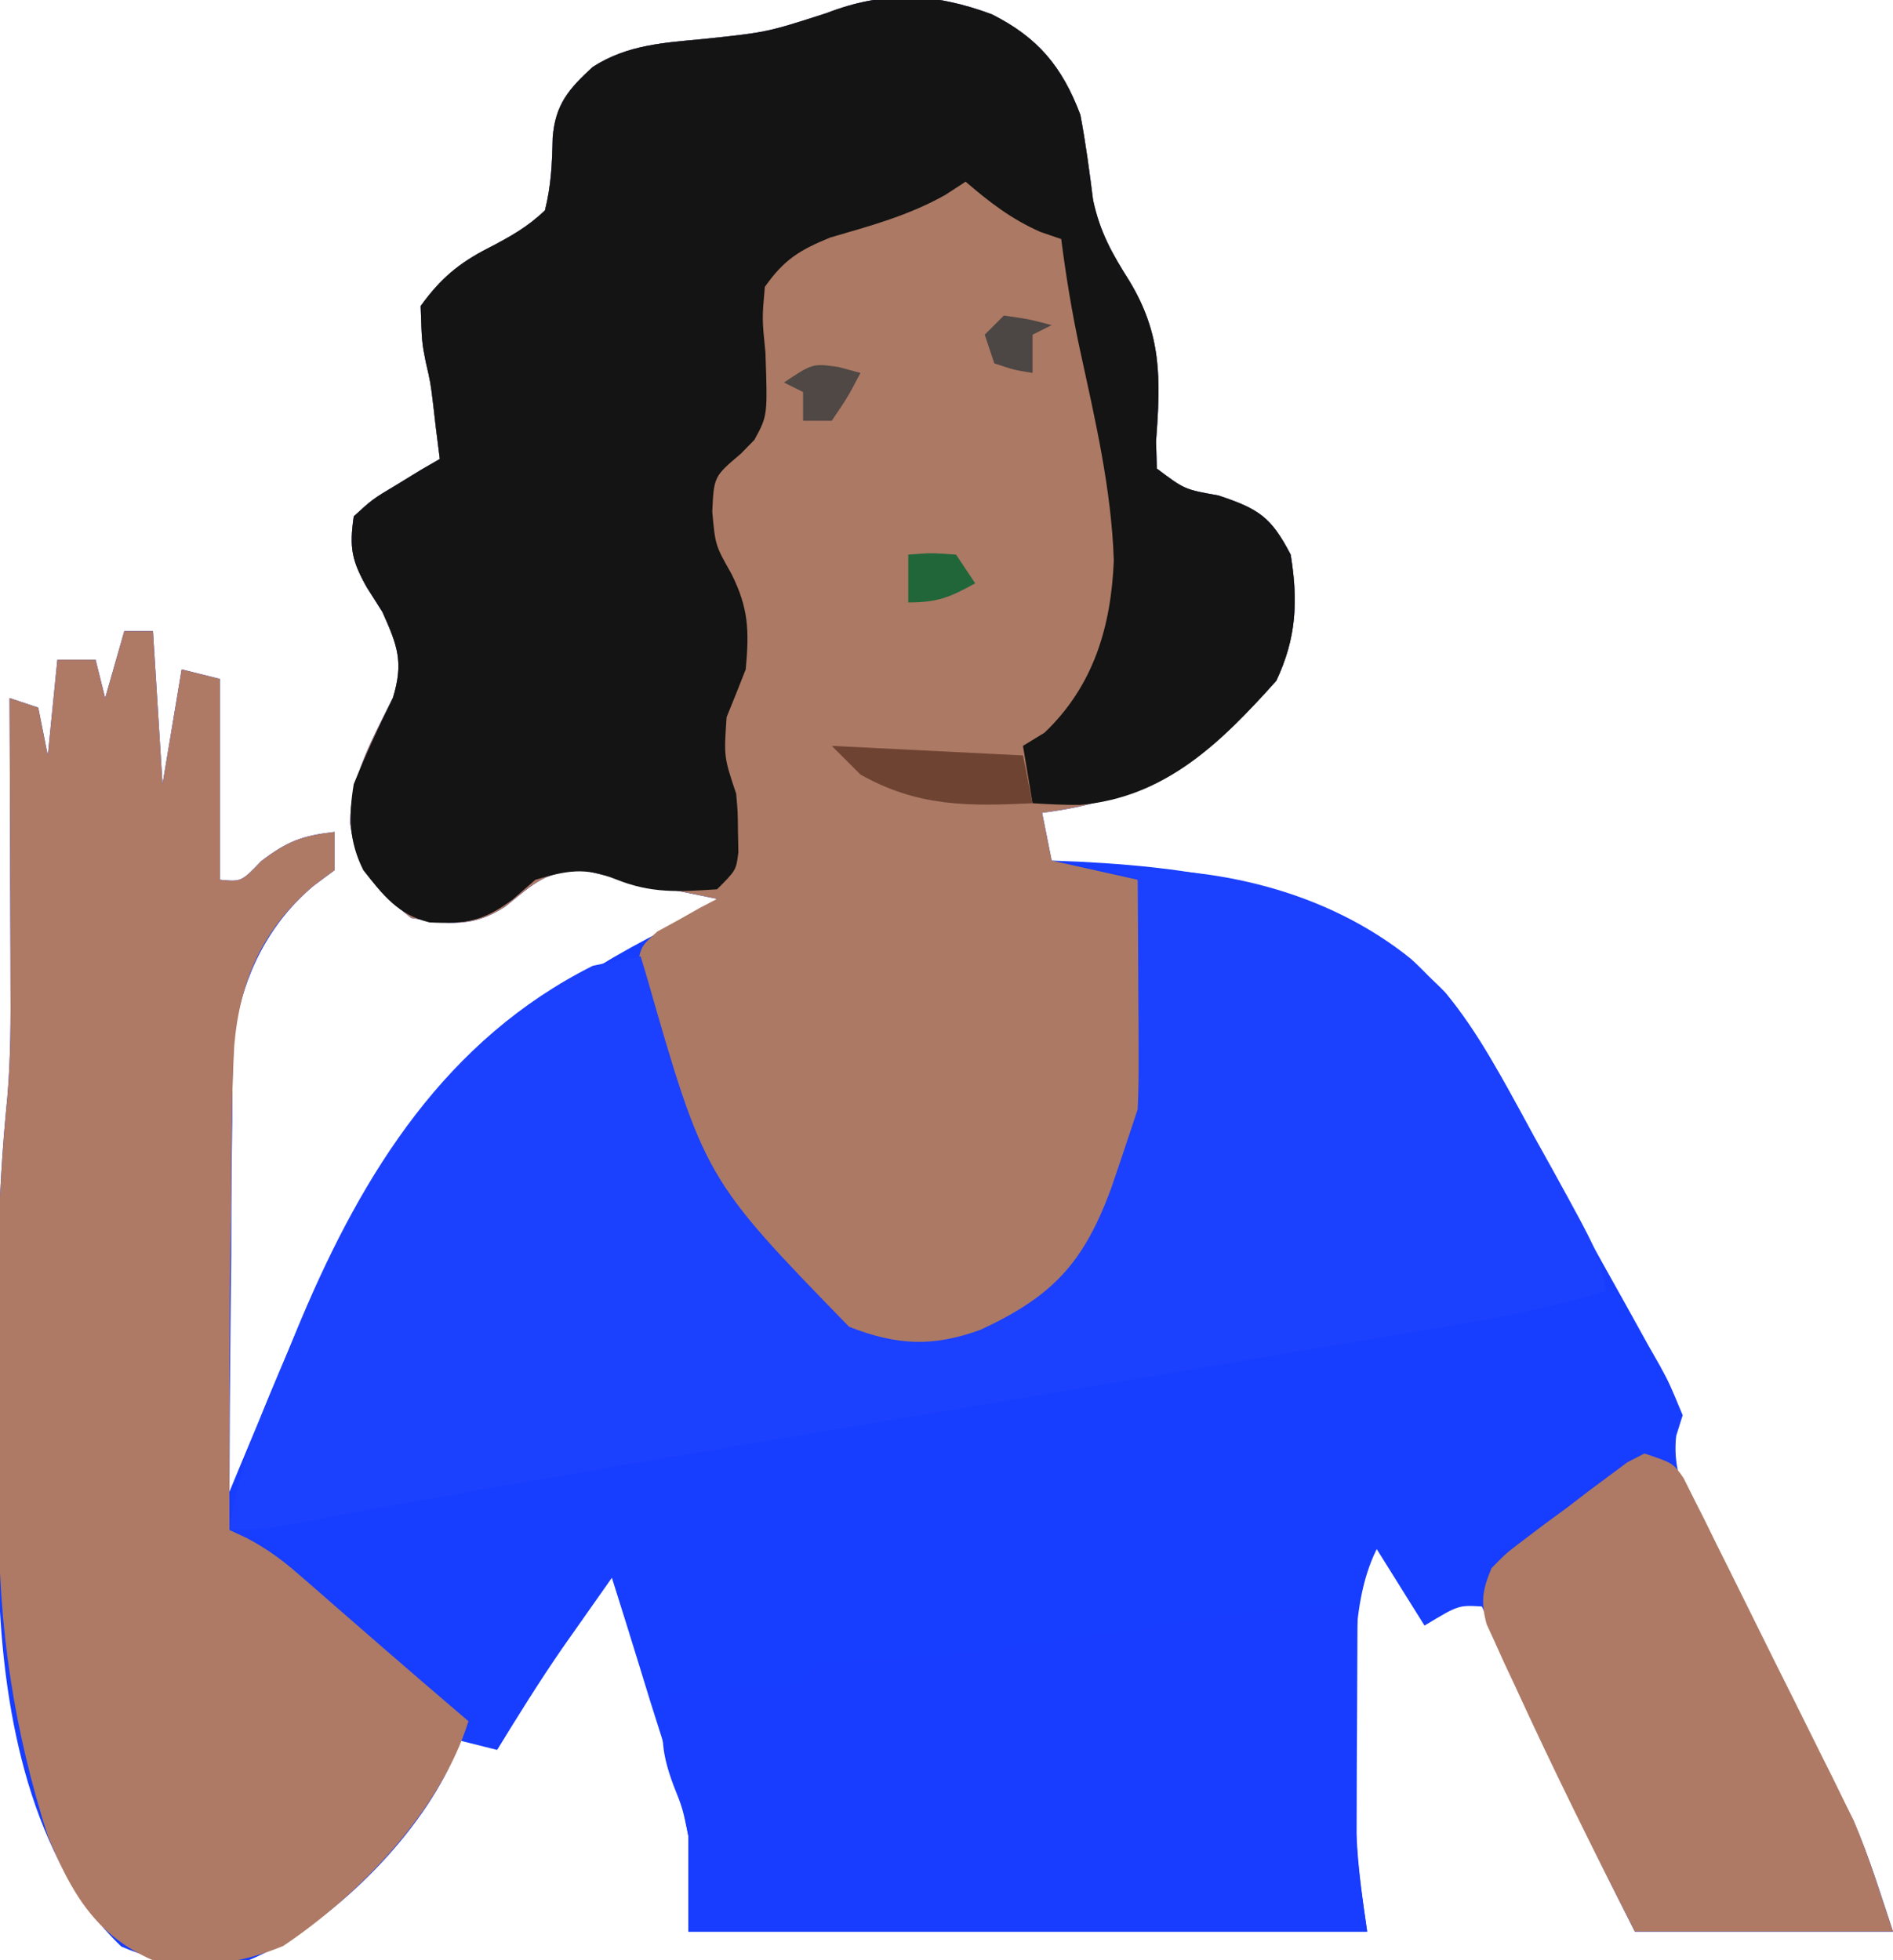<?xml version="1.0" encoding="UTF-8"?>
<svg version="1.1" xmlns="http://www.w3.org/2000/svg" width="198" height="205">
<path d="M0 0 C4.823 2.424 7.345 5.468 9.25 10.5 C9.813 13.47 10.203 16.435 10.582 19.434 C11.316 22.802 12.541 24.972 14.375 27.875 C17.789 33.509 17.656 38.171 17.168 44.629 C17.195 45.576 17.222 46.524 17.25 47.5 C20.155 49.688 20.155 49.688 23.688 50.312 C27.922 51.724 29.192 52.548 31.25 56.5 C32.036 61.351 31.852 65.221 29.75 69.688 C22.576 77.758 16.074 82.147 5.25 83.5 C5.58 85.15 5.91 86.8 6.25 88.5 C7.205 88.537 8.16 88.575 9.145 88.613 C23.326 89.334 37.134 91.672 47.43 102.301 C50.981 106.592 53.497 111.485 56.125 116.375 C56.727 117.477 57.329 118.58 57.949 119.716 C59.158 121.933 60.361 124.153 61.558 126.376 C63.077 129.18 64.626 131.964 66.191 134.742 C67.024 136.244 67.856 137.747 68.688 139.25 C69.071 139.921 69.454 140.593 69.849 141.285 C70.871 143.172 70.871 143.172 72.25 146.5 C72.027 147.21 71.805 147.919 71.575 148.65 C71.055 153.209 73.329 156.456 75.422 160.422 C75.86 161.281 76.298 162.141 76.75 163.026 C78.153 165.774 79.575 168.513 81 171.25 C82.408 173.974 83.811 176.701 85.207 179.431 C86.076 181.128 86.952 182.821 87.835 184.51 C88.239 185.294 88.642 186.078 89.058 186.886 C89.409 187.561 89.761 188.237 90.123 188.933 C91.769 192.681 92.955 196.616 94.25 200.5 C85.34 200.5 76.43 200.5 67.25 200.5 C61.552 189.307 56.262 178.016 51.25 166.5 C48.803 166.351 48.803 166.351 45.25 168.5 C43.6 165.86 41.95 163.22 40.25 160.5 C37.113 166.774 38.097 175.75 38.125 182.625 C38.121 183.575 38.117 184.525 38.113 185.504 C38.115 186.433 38.116 187.363 38.117 188.32 C38.119 189.562 38.119 189.562 38.121 190.829 C38.278 194.071 38.791 197.287 39.25 200.5 C15.82 200.5 -7.61 200.5 -31.75 200.5 C-31.75 197.2 -31.75 193.9 -31.75 190.5 C-32.416 186.914 -32.416 186.914 -33.5 183.617 C-33.861 182.431 -34.222 181.245 -34.594 180.023 C-35.166 178.217 -35.166 178.217 -35.75 176.375 C-36.132 175.132 -36.513 173.89 -36.906 172.609 C-37.842 169.569 -38.79 166.533 -39.75 163.5 C-40.857 165.069 -41.962 166.64 -43.066 168.211 C-43.682 169.085 -44.298 169.96 -44.932 170.861 C-47.327 174.338 -49.548 177.897 -51.75 181.5 C-53.07 181.17 -54.39 180.84 -55.75 180.5 C-55.994 181.223 -56.237 181.946 -56.488 182.691 C-60.123 190.782 -69.385 200.055 -77.75 203.5 C-82.553 204.182 -86.599 204 -91.062 202.062 C-100.525 193.04 -103.355 177.716 -103.843 165.089 C-103.881 162.407 -103.889 159.726 -103.883 157.043 C-103.884 156.059 -103.885 155.076 -103.886 154.062 C-103.886 151.991 -103.885 149.919 -103.88 147.847 C-103.875 144.707 -103.88 141.568 -103.887 138.428 C-103.886 136.404 -103.885 134.38 -103.883 132.355 C-103.885 131.431 -103.887 130.507 -103.889 129.554 C-103.87 124.043 -103.518 118.648 -102.975 113.164 C-102.63 109.071 -102.626 104.999 -102.652 100.895 C-102.654 99.619 -102.654 99.619 -102.657 98.319 C-102.662 95.65 -102.675 92.981 -102.688 90.312 C-102.693 88.484 -102.697 86.655 -102.701 84.826 C-102.712 80.384 -102.729 75.942 -102.75 71.5 C-101.76 71.83 -100.77 72.16 -99.75 72.5 C-99.42 74.15 -99.09 75.8 -98.75 77.5 C-98.42 74.2 -98.09 70.9 -97.75 67.5 C-96.43 67.5 -95.11 67.5 -93.75 67.5 C-93.42 68.82 -93.09 70.14 -92.75 71.5 C-92.09 69.19 -91.43 66.88 -90.75 64.5 C-89.76 64.5 -88.77 64.5 -87.75 64.5 C-87.255 72.42 -87.255 72.42 -86.75 80.5 C-85.76 74.56 -85.76 74.56 -84.75 68.5 C-83.43 68.83 -82.11 69.16 -80.75 69.5 C-80.75 76.43 -80.75 83.36 -80.75 90.5 C-78.503 90.714 -78.503 90.714 -76.438 88.562 C-73.706 86.466 -72.113 85.884 -68.75 85.5 C-68.75 86.82 -68.75 88.14 -68.75 89.5 C-69.472 90.036 -70.194 90.573 -70.938 91.125 C-75.611 95.071 -78.223 100.322 -79.225 106.364 C-79.419 109.463 -79.469 112.528 -79.457 115.633 C-79.472 116.751 -79.487 117.869 -79.503 119.02 C-79.545 122.555 -79.555 126.09 -79.562 129.625 C-79.586 132.036 -79.611 134.448 -79.639 136.859 C-79.701 142.74 -79.736 148.619 -79.75 154.5 C-79.423 153.709 -79.096 152.919 -78.76 152.104 C-77.517 149.113 -76.265 146.126 -75.008 143.141 C-74.47 141.86 -73.935 140.577 -73.405 139.293 C-64.46 117.654 -53.262 104.844 -32.086 94.664 C-29.847 93.702 -29.847 93.702 -28.75 92.5 C-31.193 91.994 -33.636 91.501 -36.086 91.031 C-38.217 90.606 -40.331 90.098 -42.438 89.562 C-46.625 89.483 -47.783 90.81 -50.926 93.332 C-54.346 95.522 -56.781 95.14 -60.75 94.5 C-64.431 91.524 -66.51 89.34 -67.125 84.625 C-67.125 79.766 -64.768 75.732 -62.648 71.465 C-61.515 67.724 -62.175 66.015 -63.75 62.5 C-64.286 61.654 -64.823 60.809 -65.375 59.938 C-66.988 57.077 -67.215 55.735 -66.75 52.5 C-64.781 50.699 -64.781 50.699 -62.25 49.188 C-61.415 48.676 -60.579 48.164 -59.719 47.637 C-59.069 47.262 -58.419 46.886 -57.75 46.5 C-57.894 45.345 -58.039 44.19 -58.188 43 C-58.271 42.272 -58.355 41.543 -58.441 40.793 C-58.717 38.516 -58.717 38.516 -59.215 36.363 C-59.625 34.312 -59.625 34.312 -59.75 30.5 C-57.71 27.67 -55.777 26.024 -52.668 24.438 C-50.413 23.267 -48.592 22.259 -46.75 20.5 C-46.098 17.904 -46.001 15.547 -45.941 12.875 C-45.663 9.419 -44.262 7.796 -41.75 5.5 C-38.103 3.146 -34.215 2.966 -30 2.562 C-23.505 1.869 -23.505 1.869 -17.312 -0.125 C-11.256 -2.463 -6.072 -2.266 0 0 Z " fill="#173DFE" transform="translate(103.75,1.5)"/>
<path d="M0 0 C4.823 2.424 7.345 5.468 9.25 10.5 C9.813 13.47 10.203 16.435 10.582 19.434 C11.316 22.802 12.541 24.972 14.375 27.875 C17.789 33.509 17.656 38.171 17.168 44.629 C17.195 45.576 17.222 46.524 17.25 47.5 C20.155 49.688 20.155 49.688 23.688 50.312 C27.922 51.724 29.192 52.548 31.25 56.5 C32.036 61.351 31.852 65.221 29.75 69.688 C22.576 77.758 16.074 82.147 5.25 83.5 C5.58 85.15 5.91 86.8 6.25 88.5 C9.22 89.16 12.19 89.82 15.25 90.5 C18.375 103.001 17.127 116.98 11.27 128.414 C7.744 134.257 2.587 137.352 -3.75 139.5 C-10.643 140.389 -15.244 138.736 -20.75 134.5 C-29.422 125.828 -35.498 111.927 -37.105 99.824 C-36.75 97.5 -36.75 97.5 -35 95.918 C-34.258 95.512 -33.515 95.106 -32.75 94.688 C-32.008 94.269 -31.265 93.85 -30.5 93.418 C-29.634 92.964 -29.634 92.964 -28.75 92.5 C-31.193 91.994 -33.636 91.501 -36.086 91.031 C-38.217 90.606 -40.331 90.098 -42.438 89.562 C-46.625 89.483 -47.783 90.81 -50.926 93.332 C-54.346 95.522 -56.781 95.14 -60.75 94.5 C-64.431 91.524 -66.51 89.34 -67.125 84.625 C-67.125 79.766 -64.768 75.732 -62.648 71.465 C-61.515 67.724 -62.175 66.015 -63.75 62.5 C-64.286 61.654 -64.823 60.809 -65.375 59.938 C-66.988 57.077 -67.215 55.735 -66.75 52.5 C-64.781 50.699 -64.781 50.699 -62.25 49.188 C-61.415 48.676 -60.579 48.164 -59.719 47.637 C-59.069 47.262 -58.419 46.886 -57.75 46.5 C-57.894 45.345 -58.039 44.19 -58.188 43 C-58.271 42.272 -58.355 41.543 -58.441 40.793 C-58.717 38.516 -58.717 38.516 -59.215 36.363 C-59.625 34.312 -59.625 34.312 -59.75 30.5 C-57.71 27.67 -55.777 26.024 -52.668 24.438 C-50.413 23.267 -48.592 22.259 -46.75 20.5 C-46.098 17.904 -46.001 15.547 -45.941 12.875 C-45.663 9.419 -44.262 7.796 -41.75 5.5 C-38.103 3.146 -34.215 2.966 -30 2.562 C-23.505 1.869 -23.505 1.869 -17.312 -0.125 C-11.256 -2.463 -6.072 -2.266 0 0 Z " fill="#AC7964" transform="translate(103.75,1.5)"/>
<path d="M0 0 C4.823 2.424 7.345 5.468 9.25 10.5 C9.813 13.47 10.203 16.435 10.582 19.434 C11.316 22.802 12.541 24.972 14.375 27.875 C17.789 33.509 17.656 38.171 17.168 44.629 C17.195 45.576 17.222 46.524 17.25 47.5 C20.155 49.688 20.155 49.688 23.688 50.312 C27.922 51.724 29.192 52.548 31.25 56.5 C32.036 61.351 31.852 65.221 29.75 69.688 C24.044 76.106 18.141 81.925 9.191 82.672 C7.543 82.685 5.895 82.603 4.25 82.5 C3.92 80.52 3.59 78.54 3.25 76.5 C3.993 76.046 4.735 75.593 5.5 75.125 C10.604 70.253 12.464 64.099 12.75 57.125 C12.508 49.667 10.802 42.405 9.223 35.137 C8.385 31.269 7.753 27.425 7.25 23.5 C6.528 23.253 5.806 23.005 5.062 22.75 C2.003 21.39 -0.217 19.671 -2.75 17.5 C-3.45 17.955 -4.15 18.41 -4.871 18.879 C-8.718 21.045 -12.688 22.11 -16.91 23.34 C-20.138 24.658 -21.735 25.647 -23.75 28.5 C-24.046 31.808 -24.046 31.808 -23.688 35.375 C-23.462 41.975 -23.462 41.975 -24.848 44.504 C-25.31 44.977 -25.773 45.45 -26.25 45.938 C-29.077 48.331 -29.077 48.331 -29.25 52 C-28.934 55.526 -28.934 55.526 -27.25 58.5 C-25.43 62.14 -25.384 64.473 -25.75 68.5 C-26.403 70.172 -27.069 71.839 -27.75 73.5 C-28.038 77.654 -28.038 77.654 -26.75 81.5 C-26.582 83.375 -26.582 83.375 -26.562 85.5 C-26.548 86.201 -26.534 86.903 -26.52 87.625 C-26.75 89.5 -26.75 89.5 -28.75 91.5 C-32.776 91.764 -35.636 91.951 -39.375 90.438 C-42.605 89.163 -44.439 89.534 -47.75 90.5 C-48.534 91.181 -49.318 91.861 -50.125 92.562 C-53.246 94.866 -55.019 95.144 -58.816 94.965 C-62.115 94.172 -63.719 92.085 -65.75 89.5 C-67.271 86.459 -67.295 83.788 -66.75 80.5 C-65.497 77.421 -64.127 74.442 -62.648 71.465 C-61.515 67.724 -62.175 66.015 -63.75 62.5 C-64.286 61.654 -64.823 60.809 -65.375 59.938 C-66.988 57.077 -67.215 55.735 -66.75 52.5 C-64.781 50.699 -64.781 50.699 -62.25 49.188 C-61.415 48.676 -60.579 48.164 -59.719 47.637 C-59.069 47.262 -58.419 46.886 -57.75 46.5 C-57.894 45.345 -58.039 44.19 -58.188 43 C-58.271 42.272 -58.355 41.543 -58.441 40.793 C-58.717 38.516 -58.717 38.516 -59.215 36.363 C-59.625 34.312 -59.625 34.312 -59.75 30.5 C-57.71 27.67 -55.777 26.024 -52.668 24.438 C-50.413 23.267 -48.592 22.259 -46.75 20.5 C-46.098 17.904 -46.001 15.547 -45.941 12.875 C-45.663 9.419 -44.262 7.796 -41.75 5.5 C-38.103 3.146 -34.215 2.966 -30 2.562 C-23.505 1.869 -23.505 1.869 -17.312 -0.125 C-11.256 -2.463 -6.072 -2.266 0 0 Z " fill="#131413" transform="translate(103.75,1.5)"/>
<path d="M0 0 C11.107 -0.546 22.774 2.169 31.594 9.286 C37.312 14.515 40.717 20.937 44.375 27.688 C45.317 29.378 45.317 29.378 46.277 31.104 C51.256 40.142 51.256 40.142 52 44 C46.156 45.819 40.306 46.905 34.273 47.908 C33.215 48.087 32.157 48.266 31.067 48.451 C27.575 49.041 24.083 49.626 20.59 50.211 C18.141 50.624 15.693 51.038 13.245 51.452 C7.449 52.431 1.653 53.406 -4.143 54.38 C-15.077 56.217 -26.009 58.062 -36.941 59.907 C-40.497 60.507 -44.054 61.104 -47.611 61.701 C-59.177 63.648 -70.732 65.638 -82.259 67.806 C-83.528 68.042 -83.528 68.042 -84.823 68.282 C-85.561 68.421 -86.299 68.561 -87.059 68.704 C-89 69 -89 69 -92 69 C-91.081 62.264 -88.519 56.532 -85.875 50.312 C-85.414 49.192 -84.952 48.071 -84.477 46.916 C-77.982 31.545 -69.314 17.691 -54 10 C-52.34 9.637 -50.673 9.299 -49 9 C-48.825 9.573 -48.649 10.147 -48.469 10.737 C-42.307 32.212 -42.307 32.212 -27.188 47.75 C-22.177 49.715 -18.391 49.875 -13.406 48.051 C-5.91 44.556 -2.7 41.131 0.188 33.375 C0.802 31.587 1.408 29.796 2 28 C2.495 26.515 2.495 26.515 3 25 C3.082 23.154 3.107 21.305 3.098 19.457 C3.094 18.384 3.091 17.311 3.088 16.205 C3.08 15.086 3.071 13.966 3.062 12.812 C3.058 11.681 3.053 10.55 3.049 9.385 C3.037 6.59 3.021 3.795 3 1 C2.01 0.67 1.02 0.34 0 0 Z " fill="#1B40FE" transform="translate(116,91)"/>
<path d="M0 0 C0.99 0 1.98 0 3 0 C3.495 7.92 3.495 7.92 4 16 C4.66 12.04 5.32 8.08 6 4 C7.32 4.33 8.64 4.66 10 5 C10 11.93 10 18.86 10 26 C12.247 26.214 12.247 26.214 14.312 24.062 C17.044 21.966 18.637 21.384 22 21 C22 22.32 22 23.64 22 25 C21.278 25.536 20.556 26.073 19.812 26.625 C14.539 31.079 12.096 36.448 11.505 43.324 C11.223 48.443 11.203 53.562 11.188 58.688 C11.164 60.442 11.139 62.197 11.111 63.951 C11.04 68.967 11.011 73.983 11 79 C10.998 79.775 10.996 80.549 10.995 81.348 C10.987 85.565 10.989 89.783 11 94 C11.891 94.414 11.891 94.414 12.8 94.837 C14.879 95.936 16.441 97.07 18.207 98.609 C19.088 99.371 19.088 99.371 19.986 100.148 C20.589 100.677 21.192 101.205 21.812 101.75 C22.404 102.263 22.995 102.776 23.604 103.305 C24.795 104.339 25.985 105.375 27.174 106.412 C30.102 108.958 33.051 111.479 36 114 C33.09 123.311 24.613 132.162 16.625 137.5 C11.905 139.453 8.036 139.792 3 139 C-3.016 136.389 -5.59 131.856 -8 126 C-11.565 114.85 -13.158 104.211 -13.133 92.543 C-13.134 91.559 -13.135 90.576 -13.136 89.562 C-13.136 87.491 -13.135 85.419 -13.13 83.347 C-13.125 80.207 -13.13 77.068 -13.137 73.928 C-13.136 71.904 -13.135 69.88 -13.133 67.855 C-13.135 66.931 -13.137 66.007 -13.139 65.054 C-13.12 59.543 -12.768 54.148 -12.225 48.664 C-11.88 44.571 -11.876 40.499 -11.902 36.395 C-11.904 35.119 -11.904 35.119 -11.907 33.819 C-11.912 31.15 -11.925 28.481 -11.938 25.812 C-11.943 23.984 -11.947 22.155 -11.951 20.326 C-11.962 15.884 -11.979 11.442 -12 7 C-11.01 7.33 -10.02 7.66 -9 8 C-8.67 9.65 -8.34 11.3 -8 13 C-7.67 9.7 -7.34 6.4 -7 3 C-5.68 3 -4.36 3 -3 3 C-2.67 4.32 -2.34 5.64 -2 7 C-1.34 4.69 -0.68 2.38 0 0 Z " fill="#AE7A65" transform="translate(13,66)"/>
<path d="M0 0 C-0.008 1.172 -0.008 1.172 -0.016 2.367 C-0.037 5.932 -0.05 9.497 -0.062 13.062 C-0.075 14.906 -0.075 14.906 -0.088 16.787 C-0.093 18.581 -0.093 18.581 -0.098 20.41 C-0.106 22.052 -0.106 22.052 -0.114 23.727 C0.006 27.169 0.513 30.59 1 34 C-22.43 34 -45.86 34 -70 34 C-70 30.7 -70 27.4 -70 24 C-70.605 21.087 -70.605 21.087 -71.562 18.688 C-72.933 15.003 -73.02 12.817 -72 9 C-71.001 8.951 -70.002 8.902 -68.973 8.852 C-67.682 8.777 -66.392 8.702 -65.062 8.625 C-63.775 8.555 -62.487 8.486 -61.16 8.414 C-60.117 8.277 -59.074 8.141 -58 8 C-57.67 7.34 -57.34 6.68 -57 6 C-54.254 5.676 -54.254 5.676 -50.562 5.535 C-44.695 5.243 -38.936 4.668 -33.125 3.809 C-32.378 3.698 -31.63 3.588 -30.86 3.475 C-28.573 3.133 -26.286 2.786 -24 2.438 C-21.677 2.084 -19.353 1.733 -17.029 1.388 C-15.6 1.176 -14.172 0.959 -12.745 0.737 C-8.461 0.1 -4.327 -0.095 0 0 Z " fill="#183DFE" transform="translate(142,168)"/>
<path d="M0 0 C3 1 3 1 4.1 2.578 C4.609 3.6 4.609 3.6 5.129 4.643 C5.519 5.414 5.91 6.186 6.312 6.981 C6.725 7.823 7.137 8.664 7.562 9.531 C7.995 10.396 8.428 11.261 8.873 12.153 C9.789 13.99 10.7 15.829 11.606 17.671 C12.983 20.466 14.377 23.253 15.773 26.039 C16.662 27.828 17.551 29.617 18.438 31.406 C19.056 32.644 19.056 32.644 19.688 33.907 C20.078 34.704 20.469 35.501 20.871 36.322 C21.211 37.01 21.55 37.697 21.9 38.406 C23.5 42.18 24.704 46.111 26 50 C17.09 50 8.18 50 -1 50 C-5.336 41.483 -9.586 32.942 -13.562 24.25 C-14.1 23.107 -14.1 23.107 -14.648 21.942 C-14.972 21.224 -15.296 20.506 -15.629 19.766 C-15.918 19.134 -16.208 18.503 -16.506 17.853 C-17.141 15.473 -16.935 14.274 -16 12 C-14.465 10.428 -14.465 10.428 -12.508 8.949 C-11.803 8.416 -11.098 7.883 -10.371 7.334 C-9.63 6.791 -8.889 6.247 -8.125 5.688 C-7.392 5.125 -6.658 4.562 -5.902 3.982 C-5.195 3.456 -4.487 2.929 -3.758 2.387 C-2.785 1.663 -2.785 1.663 -1.793 0.925 C-1.202 0.619 -0.61 0.314 0 0 Z " fill="#AE7A65" transform="translate(172,152)"/>
<path d="M0 0 C6.6 0.33 13.2 0.66 20 1 C20.33 2.65 20.66 4.3 21 6 C14.216 6.331 8.995 6.372 3 3 C2.01 2.01 1.02 1.02 0 0 Z " fill="#6F4332" transform="translate(87,78)"/>
<path d="M0 0 C2.375 -0.188 2.375 -0.188 5 0 C5.66 0.99 6.32 1.98 7 3 C4.353 4.461 3.106 5 0 5 C0 3.35 0 1.7 0 0 Z " fill="#206639" transform="translate(95,58)"/>
<path d="M0 0 C0.763 0.206 1.526 0.412 2.312 0.625 C1 3.125 1 3.125 -0.688 5.625 C-1.677 5.625 -2.667 5.625 -3.688 5.625 C-3.688 4.635 -3.688 3.645 -3.688 2.625 C-4.348 2.295 -5.008 1.965 -5.688 1.625 C-2.688 -0.375 -2.688 -0.375 0 0 Z " fill="#4F4845" transform="translate(87.688,38.375)"/>
<path d="M0 0 C2.625 0.375 2.625 0.375 5 1 C4.01 1.495 4.01 1.495 3 2 C3 3.32 3 4.64 3 6 C1.062 5.688 1.062 5.688 -1 5 C-1.33 4.01 -1.66 3.02 -2 2 C-1.34 1.34 -0.68 0.68 0 0 Z " fill="#4C4644" transform="translate(105,33)"/>
</svg>
